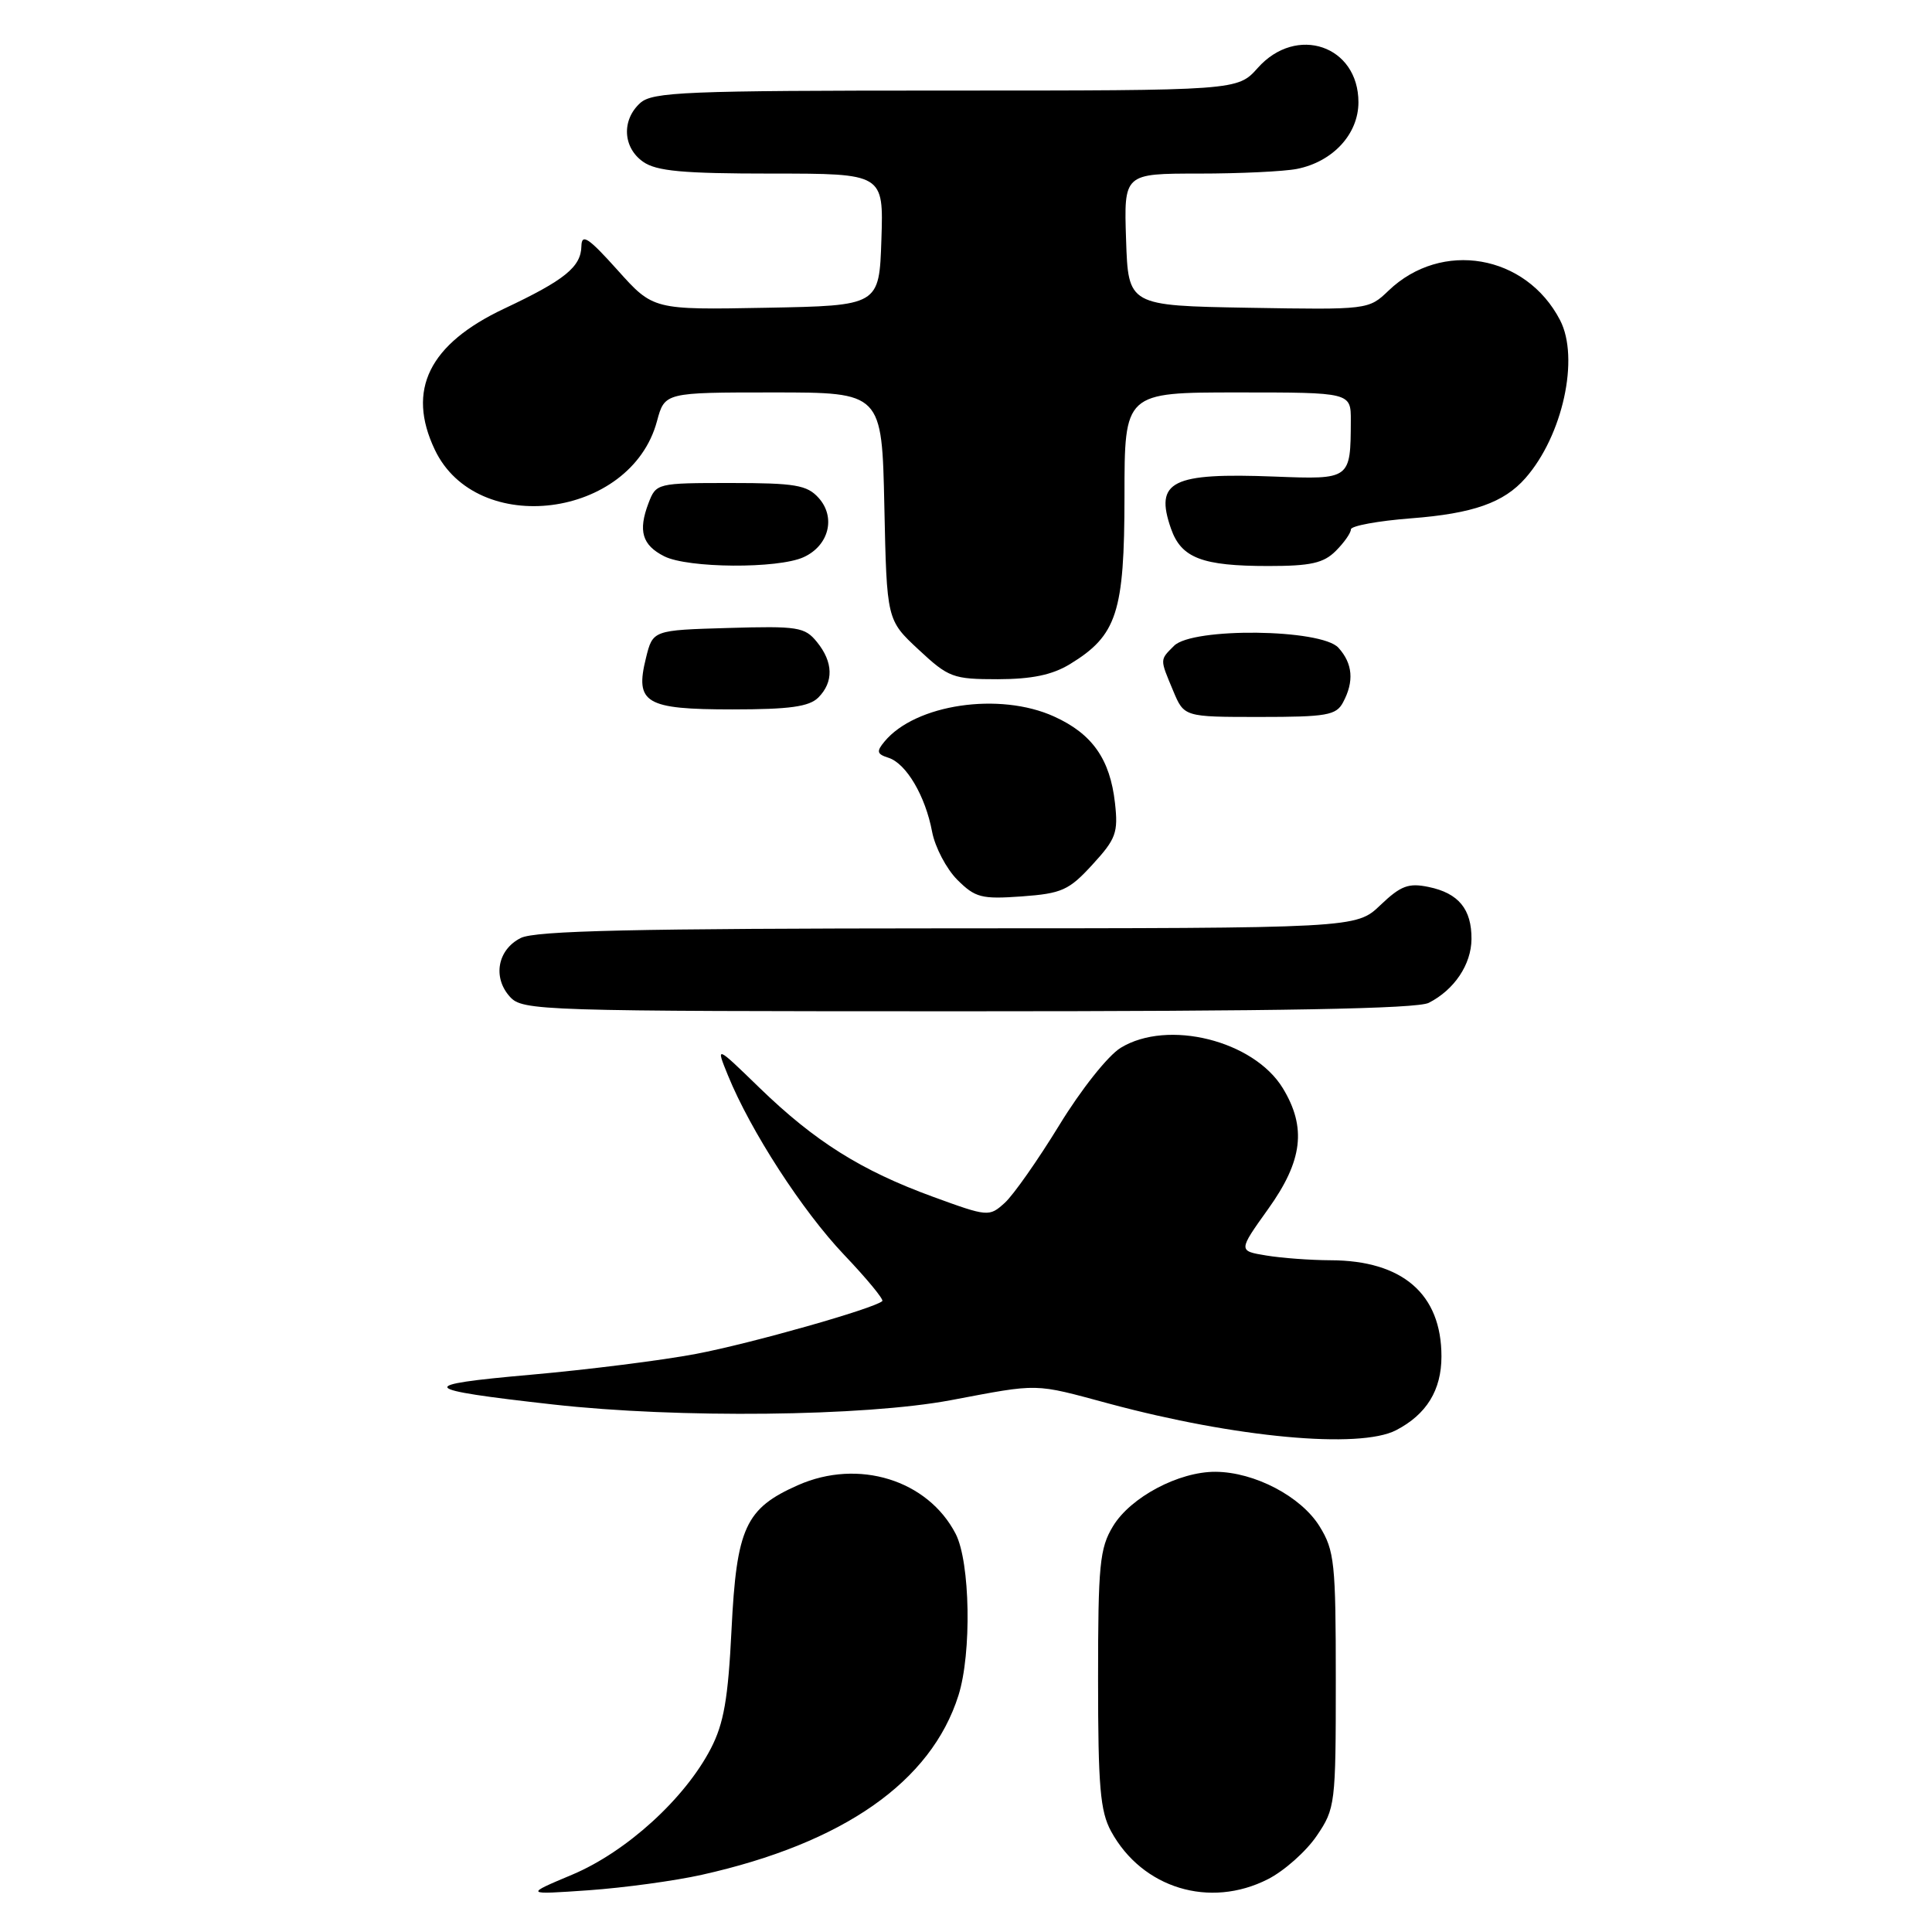 <?xml version="1.0" encoding="UTF-8" standalone="no"?>
<!DOCTYPE svg PUBLIC "-//W3C//DTD SVG 1.1//EN" "http://www.w3.org/Graphics/SVG/1.1/DTD/svg11.dtd" >
<svg xmlns="http://www.w3.org/2000/svg" xmlns:xlink="http://www.w3.org/1999/xlink" version="1.1" viewBox="0 0 256 256">
 <g >
 <path fill="currentColor"
d=" M 93.00 248.42 C 111.75 244.23 123.38 236.10 127.00 224.65 C 128.77 219.05 128.56 206.99 126.63 203.24 C 122.93 196.09 113.73 193.25 105.74 196.79 C 98.77 199.87 97.60 202.43 96.93 215.95 C 96.48 225.09 95.91 228.37 94.19 231.69 C 90.75 238.33 83.02 245.36 75.85 248.39 C 69.50 251.06 69.50 251.06 78.00 250.47 C 82.67 250.14 89.42 249.22 93.00 248.42 Z  M 168.01 249.00 C 170.17 247.90 173.07 245.32 174.47 243.26 C 176.93 239.64 177.00 239.08 177.00 222.64 C 177.00 207.08 176.83 205.46 174.85 202.25 C 172.39 198.28 166.24 195.06 161.07 195.02 C 156.20 194.99 149.80 198.39 147.48 202.23 C 145.71 205.15 145.50 207.33 145.50 222.50 C 145.50 236.75 145.78 240.01 147.23 242.67 C 151.36 250.21 160.29 252.93 168.01 249.00 Z  M 184.99 189.51 C 189.02 187.42 191.00 184.21 191.00 179.73 C 191.00 171.47 185.85 167.01 176.28 166.99 C 173.65 166.98 169.83 166.70 167.78 166.36 C 164.07 165.75 164.07 165.75 168.03 160.21 C 172.62 153.81 173.15 149.41 169.98 144.19 C 166.12 137.87 154.73 135.03 148.50 138.84 C 146.82 139.86 143.23 144.39 140.36 149.09 C 137.53 153.71 134.28 158.35 133.13 159.39 C 131.07 161.25 130.91 161.24 123.60 158.57 C 114.12 155.11 107.98 151.25 100.66 144.16 C 94.83 138.50 94.83 138.50 96.46 142.50 C 99.46 149.86 106.31 160.44 111.84 166.26 C 114.85 169.42 117.13 172.19 116.91 172.40 C 115.86 173.38 99.51 178.02 92.22 179.40 C 87.74 180.25 77.89 181.49 70.33 182.16 C 54.93 183.52 55.35 184.09 73.28 186.10 C 89.85 187.96 114.49 187.69 126.00 185.53 C 137.88 183.29 136.87 183.27 147.00 186.00 C 163.74 190.50 180.14 192.02 184.99 189.51 Z  M 189.32 132.88 C 192.71 131.15 194.95 127.80 194.98 124.44 C 195.01 120.47 193.27 118.35 189.31 117.53 C 186.63 116.97 185.61 117.36 182.91 119.93 C 179.70 123.00 179.70 123.00 125.60 123.01 C 84.10 123.03 70.92 123.32 69.00 124.29 C 65.92 125.84 65.25 129.52 67.57 132.08 C 69.25 133.93 71.42 134.00 128.22 134.00 C 169.64 134.00 187.78 133.67 189.32 132.88 Z  M 144.76 114.56 C 147.88 111.16 148.18 110.33 147.74 106.40 C 147.09 100.59 144.73 97.23 139.67 94.94 C 132.46 91.66 121.29 93.31 117.20 98.26 C 116.10 99.58 116.19 99.92 117.73 100.41 C 120.08 101.16 122.62 105.47 123.51 110.22 C 123.90 112.26 125.40 115.12 126.84 116.57 C 129.23 118.95 130.05 119.16 135.38 118.78 C 140.70 118.39 141.64 117.97 144.76 114.56 Z  M 177.96 93.07 C 179.45 90.29 179.25 87.93 177.35 85.83 C 175.08 83.32 158.02 83.12 155.57 85.57 C 153.66 87.48 153.67 87.27 155.45 91.53 C 156.90 95.00 156.90 95.00 166.91 95.00 C 175.79 95.00 177.05 94.78 177.96 93.07 Z  M 108.43 92.43 C 110.48 90.37 110.42 87.74 108.25 85.07 C 106.64 83.08 105.72 82.94 96.50 83.21 C 86.50 83.50 86.50 83.50 85.59 87.20 C 84.11 93.17 85.51 94.00 97.05 94.00 C 104.63 94.00 107.21 93.64 108.43 92.43 Z  M 141.76 88.01 C 148.01 84.20 148.99 81.17 149.00 65.75 C 149.00 52.00 149.00 52.00 164.00 52.00 C 179.00 52.00 179.00 52.00 178.99 55.75 C 178.96 63.54 178.96 63.54 168.92 63.15 C 155.24 62.62 152.97 63.75 155.16 70.04 C 156.52 73.94 159.27 75.00 168.07 75.00 C 173.67 75.00 175.38 74.62 177.00 73.00 C 178.10 71.90 179.00 70.62 179.00 70.15 C 179.00 69.68 182.59 69.02 186.99 68.68 C 195.18 68.05 199.27 66.61 202.13 63.35 C 207.07 57.73 209.32 47.45 206.72 42.43 C 202.21 33.71 191.01 31.78 183.99 38.51 C 181.35 41.04 181.28 41.05 165.42 40.78 C 149.50 40.50 149.50 40.50 149.21 31.75 C 148.92 23.00 148.92 23.00 158.84 23.00 C 164.29 23.00 170.15 22.72 171.86 22.38 C 176.62 21.43 180.00 17.76 180.00 13.55 C 180.00 6.04 171.79 3.24 166.66 9.00 C 163.98 12.00 163.98 12.00 125.32 12.00 C 90.75 12.00 86.46 12.18 84.83 13.65 C 82.34 15.91 82.53 19.56 85.22 21.44 C 86.99 22.68 90.47 23.00 102.26 23.00 C 117.08 23.00 117.08 23.00 116.79 31.75 C 116.50 40.50 116.50 40.50 101.52 40.78 C 86.55 41.06 86.55 41.06 81.82 35.78 C 77.98 31.50 77.08 30.90 77.04 32.60 C 76.99 35.37 74.84 37.11 66.82 40.89 C 56.85 45.59 53.85 51.67 57.61 59.58 C 63.16 71.29 83.59 68.68 87.05 55.82 C 88.08 52.00 88.08 52.00 102.47 52.00 C 116.86 52.00 116.86 52.00 117.18 67.07 C 117.50 82.15 117.50 82.15 121.71 86.07 C 125.69 89.78 126.27 90.00 132.21 90.00 C 136.72 89.99 139.42 89.43 141.76 88.01 Z  M 106.48 73.83 C 109.84 72.30 110.79 68.53 108.46 65.96 C 106.93 64.27 105.35 64.00 96.82 64.00 C 87.04 64.00 86.94 64.03 85.93 66.67 C 84.53 70.35 85.09 72.23 88.01 73.71 C 91.15 75.30 103.08 75.38 106.48 73.83 Z "/>
</g>
</svg>